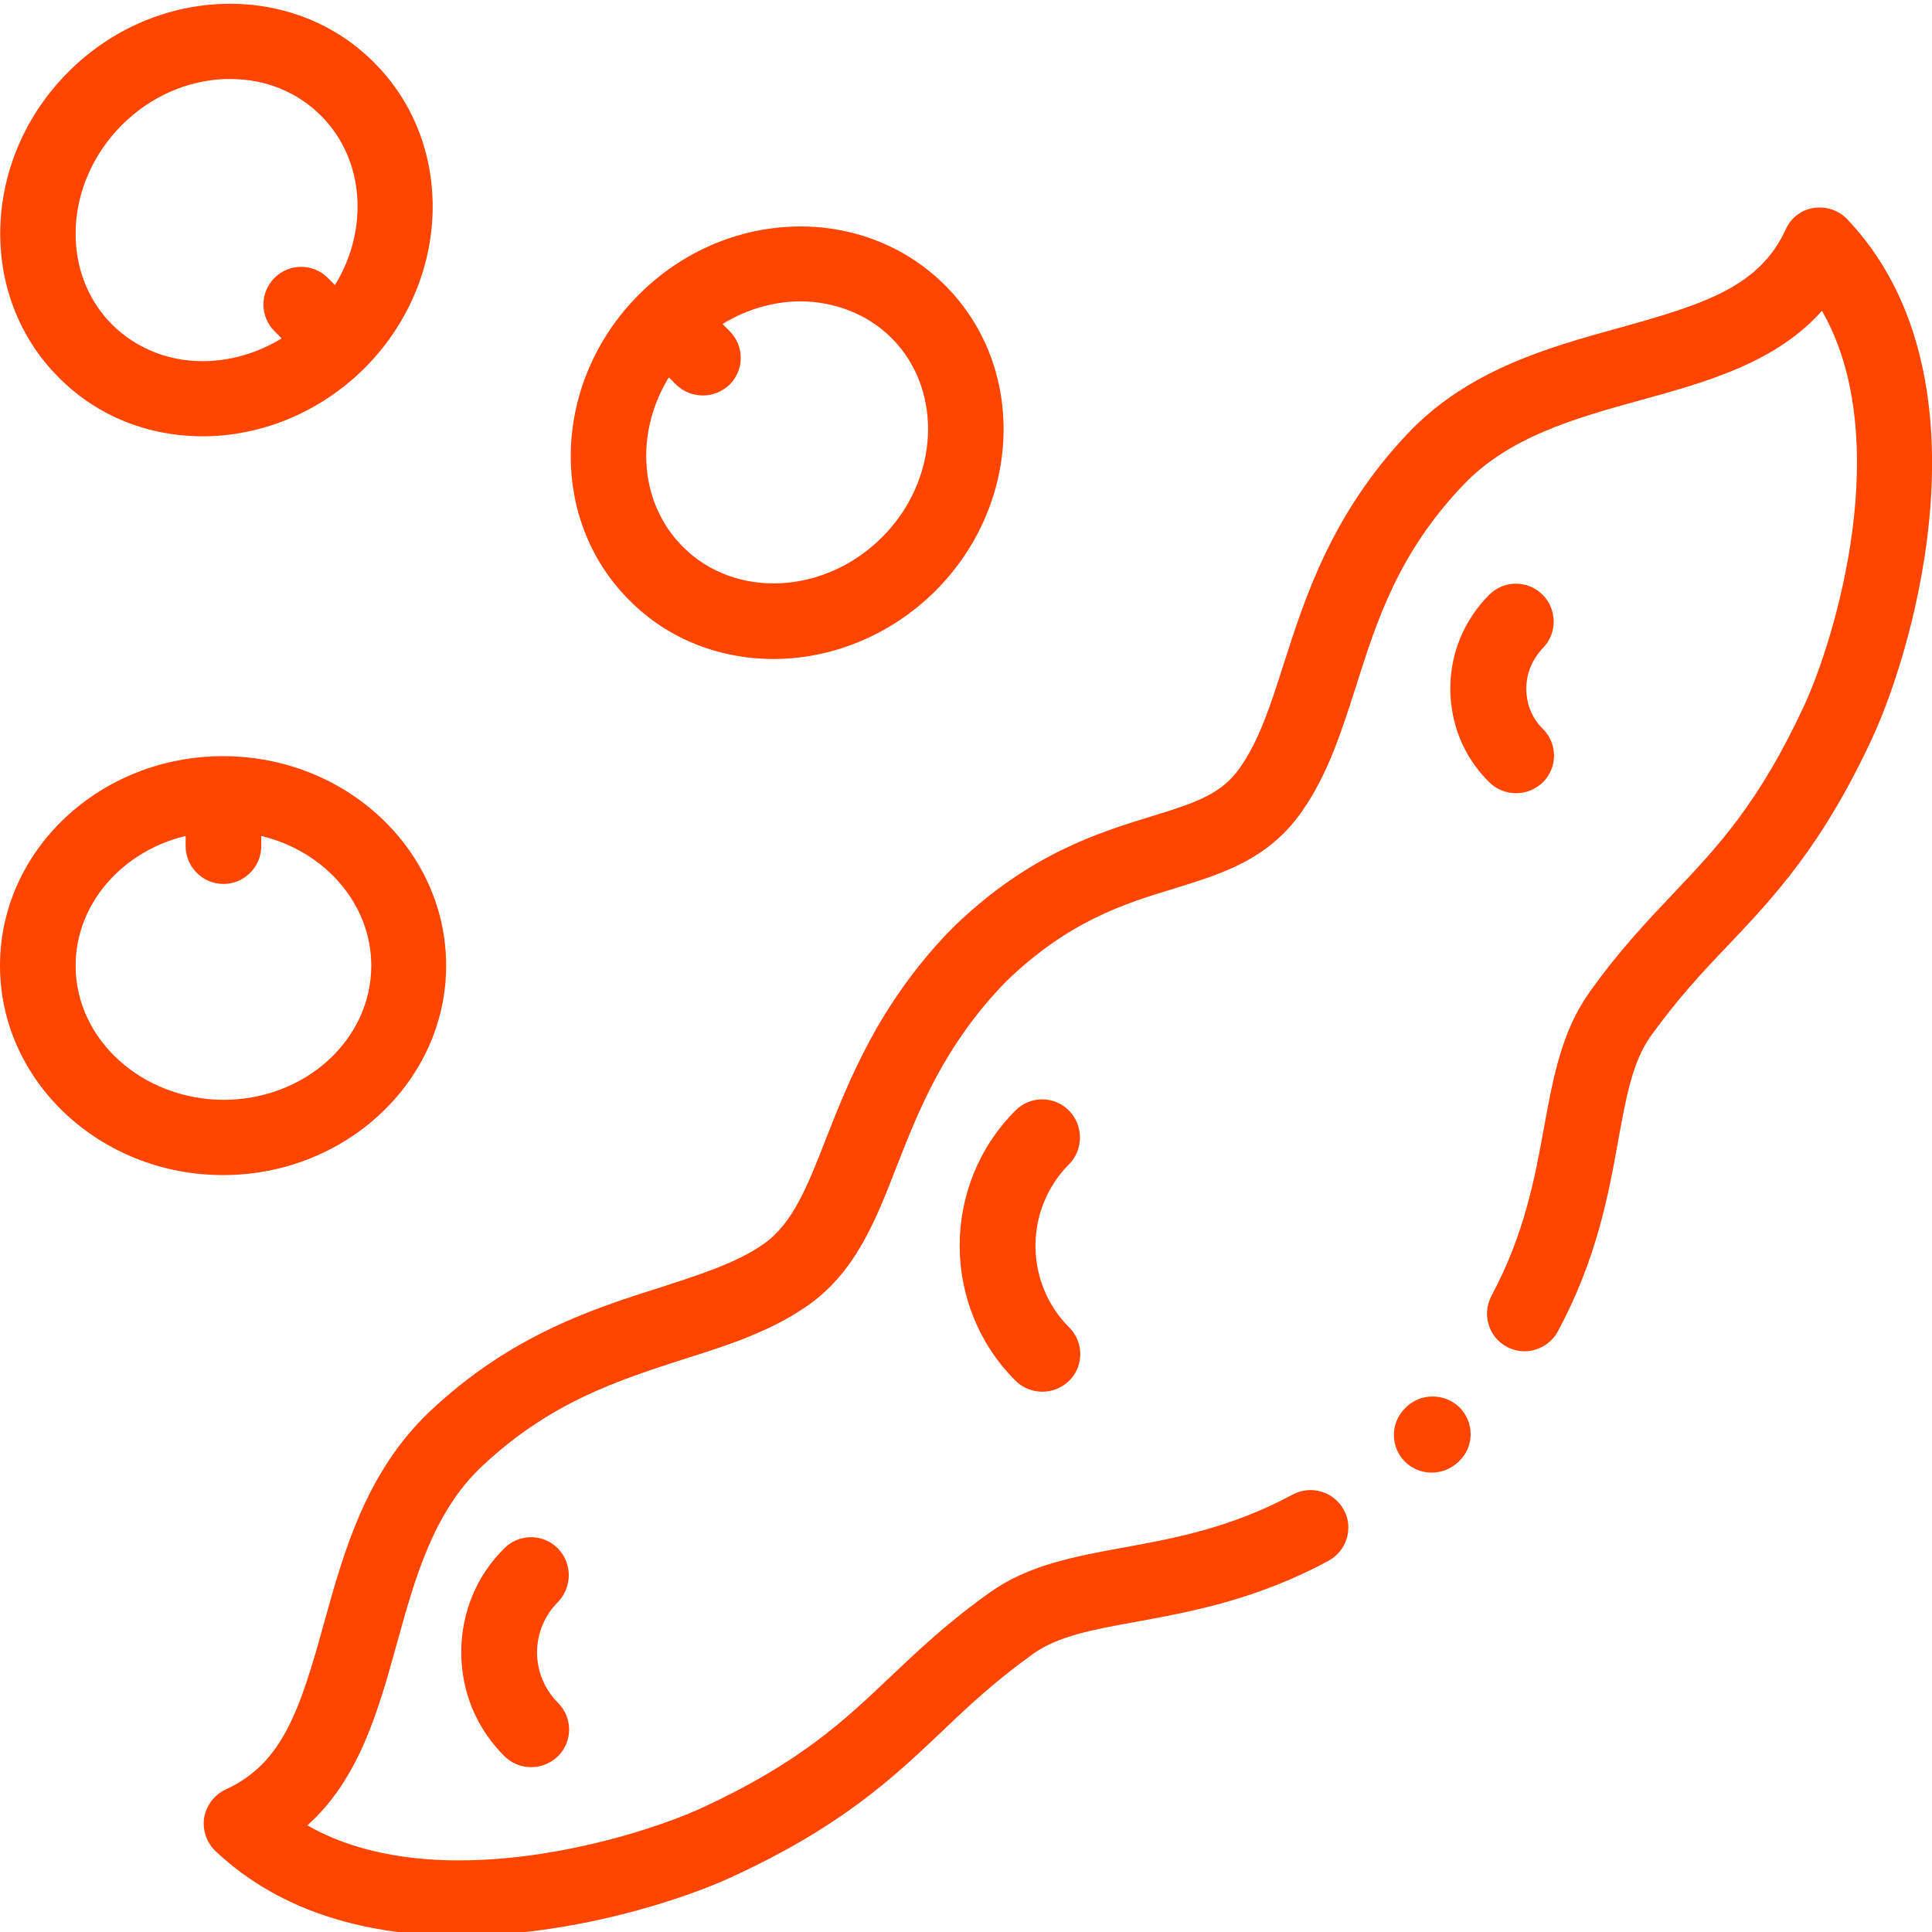 <?xml version="1.0" encoding="utf-8"?>
<!-- Generator: Adobe Illustrator 23.0.3, SVG Export Plug-In . SVG Version: 6.00 Build 0)  -->
<svg version="1.1" id="Livello_1" xmlns="http://www.w3.org/2000/svg" xmlns:xlink="http://www.w3.org/1999/xlink" x="0px" y="0px"
	 viewBox="0 0 511 511" style="enable-background:new 0 0 511 511;" xml:space="preserve">
<style type="text/css">
	.st0{fill:#FF4500;}
</style>
<path class="st0" d="M371.8,372.3l-0.2,0.2c-3.9,3.9-3.9,10.2,0,14.1c1.9,1.9,4.5,2.9,7.1,2.9s5.1-1,7.1-2.9l0.3-0.3
	c3.9-3.9,3.8-10.2-0.1-14.1C382,368.4,375.7,368.4,371.8,372.3z"/>
<path class="st0" d="M488.6,58c-2.3-2.4-5.6-3.5-8.9-3c-3.3,0.5-6.1,2.7-7.4,5.7c-6.9,15-21.2,19.7-44,26c-18.8,5.2-40,11.1-56,28
	c-20.2,21.4-27.1,43.3-32.8,61c-3.4,10.7-6.4,20-11.5,27.3c-4.8,6.9-11.3,9.2-23.4,12.9c-14.3,4.4-32,9.9-51.6,28.5c0,0,0,0,0,0
	c-0.4,0.4-0.8,0.8-1.2,1.2c-0.4,0.4-0.8,0.8-1.2,1.2c0,0,0,0,0,0c-18.3,19.3-25.9,38.6-32.1,54.3c-4.9,12.6-8.8,22.5-16.5,27.9
	c-7.3,5.1-16.6,8-27.3,11.5c-17.7,5.6-39.6,12.6-61,32.8c-16.9,16-22.8,37.2-28,56c-6.3,22.8-10.9,37.1-26,44
	c-3,1.4-5.1,4.2-5.7,7.4c-0.5,3.3,0.6,6.6,3,8.9c17.8,16.8,41.4,22.4,64.5,22.4c29.9,0,58.9-9.4,72.6-15.8
	c28.7-13.3,42.1-26,55-38.2c7.3-7,14.3-13.5,24.2-20.6c6.6-4.7,15.8-6.4,27.5-8.5c14.1-2.6,31.6-5.8,50.6-16.1
	c4.8-2.6,6.7-8.7,4-13.5c-2.6-4.8-8.7-6.6-13.5-4c-16.3,8.8-31.4,11.6-44.7,14c-13,2.4-25.2,4.6-35.4,11.9
	c-11.1,7.9-18.8,15.2-26.3,22.3c-12.3,11.7-24,22.7-49.7,34.6c-17.5,8.1-70.4,24.2-104.5,4.7c13.8-12.4,18.8-30.5,23.7-48.2
	c4.7-17,9.6-34.7,22.5-46.8c18.1-17,36-22.7,53.3-28.3c11.8-3.7,22.9-7.3,32.7-14.1c12.7-8.8,18.1-22.5,23.7-37
	c5.9-15,12.6-32,28.8-48.7c16.6-16.1,31.4-20.7,44.6-24.7c12.9-4,25-7.7,33.9-20.6c6.8-9.8,10.3-20.9,14.1-32.7
	c5.5-17.4,11.2-35.3,28.3-53.3c12.2-12.9,29.8-17.8,46.8-22.5c17.7-4.9,35.9-9.9,48.2-23.7c19.5,34.1,3.4,86.9-4.7,104.4
	c-11.9,25.7-22.9,37.4-34.6,49.7c-7.1,7.5-14.5,15.3-22.3,26.3c-7.3,10.3-9.5,22.5-11.9,35.5c-2.4,13.3-5.2,28.4-13.9,44.6
	c-2.6,4.9-0.8,10.9,4,13.5c1.5,0.8,3.1,1.2,4.7,1.2c3.5,0,7-1.9,8.8-5.2c10.3-19,13.5-36.5,16-50.5c2.1-11.6,3.8-20.8,8.5-27.5
	c7.1-9.9,13.6-16.9,20.6-24.2c12.2-12.9,24.9-26.3,38.2-55C506.5,170.7,527.3,98.8,488.6,58z"/>
<path class="st0" d="M282.7,293.7c-3.9-3.9-10.2-3.9-14.1,0c-19.7,19.7-19.7,51.8,0,71.5c1.9,1.9,4.5,2.9,7.1,2.9
	c2.6,0,5.1-1,7.1-2.9c3.9-3.9,3.9-10.2,0-14.1c-11.9-11.9-11.9-31.3,0-43.2C286.6,304,286.6,297.6,282.7,293.7z"/>
<path class="st0" d="M147.5,409.5c-3.9-3.9-10.2-3.9-14.1,0C126,416.8,122,426.6,122,437c0,10.4,4,20.1,11.4,27.5
	c1.9,1.9,4.5,2.9,7.1,2.9c2.6,0,5.1-1,7.1-2.9c3.9-3.9,3.9-10.2,0-14.1c-7.4-7.4-7.4-19.3,0-26.7
	C151.4,419.7,151.4,413.4,147.5,409.5z"/>
<path class="st0" d="M408,157.3c-3.9-3.9-10.2-3.9-14.1,0c-6.6,6.6-10.3,15.4-10.3,24.8c0,9.4,3.6,18.2,10.3,24.8
	c1.9,1.9,4.5,2.9,7.1,2.9c2.6,0,5.1-1,7.1-2.9c3.9-3.9,3.9-10.2,0-14.1c-2.9-2.8-4.4-6.6-4.4-10.7c0-4,1.6-7.8,4.4-10.7
	C411.9,167.5,411.9,161.2,408,157.3z"/>
<path class="st0" d="M118,255.4c0-30.6-26.5-55.4-59-55.4S0,224.8,0,255.4s26.5,55.4,59,55.4S118,285.9,118,255.4z M20,255.4
	c0-16.4,12.4-30.3,29.1-34.3v2.7c0,5.5,4.5,10,10,10c5.5,0,10-4.5,10-10v-2.7c16.7,4,29.1,17.9,29.1,34.3
	c0,19.6-17.5,35.5-39.1,35.5C37.5,290.8,20,274.9,20,255.4z"/>
<path class="st0" d="M204.6,174.3c15.2,0,30.8-6.1,42.8-18c23-23,24.2-59.3,2.5-80.9S192,54.9,169,77.9s-24.2,59.3-2.5,80.9
	C176.8,169.2,190.6,174.3,204.6,174.3z M235.8,89.4c13.8,13.8,12.7,37.5-2.5,52.7c-15.2,15.2-38.9,16.4-52.7,2.5
	c-11.6-11.6-12.7-30.1-3.7-44.8l1.9,1.9c1.9,1.9,4.5,2.9,7.1,2.9c2.6,0,5.1-1,7.1-2.9c3.9-3.9,3.9-10.2,0-14.1l-1.9-1.9
	c6.5-4,13.7-6,20.8-6C220.7,79.8,229.4,83,235.8,89.4z"/>
<path class="st0" d="M53.6,115.4c15.2,0,30.8-6.1,42.8-18c23-23,24.2-59.3,2.5-80.9C77.4-5.1,41.1-4,18.1,19
	c-23,23-24.2,59.3-2.5,80.9C25.9,110.3,39.6,115.4,53.6,115.4z M32.2,33.1c7.5-7.5,17.2-11.8,27.3-12.2c0.5,0,1,0,1.4,0
	c9.3,0,17.7,3.4,24,9.7c11.6,11.6,12.7,30.1,3.7,44.8l-1.9-1.9c-3.9-3.9-10.2-3.9-14.1,0c-3.9,3.9-3.9,10.2,0,14.1l1.9,1.9
	c-5.9,3.6-12.5,5.7-19.4,6c-9.8,0.4-18.8-3.1-25.4-9.6C15.8,72,17,48.4,32.2,33.1z"/>
</svg>
